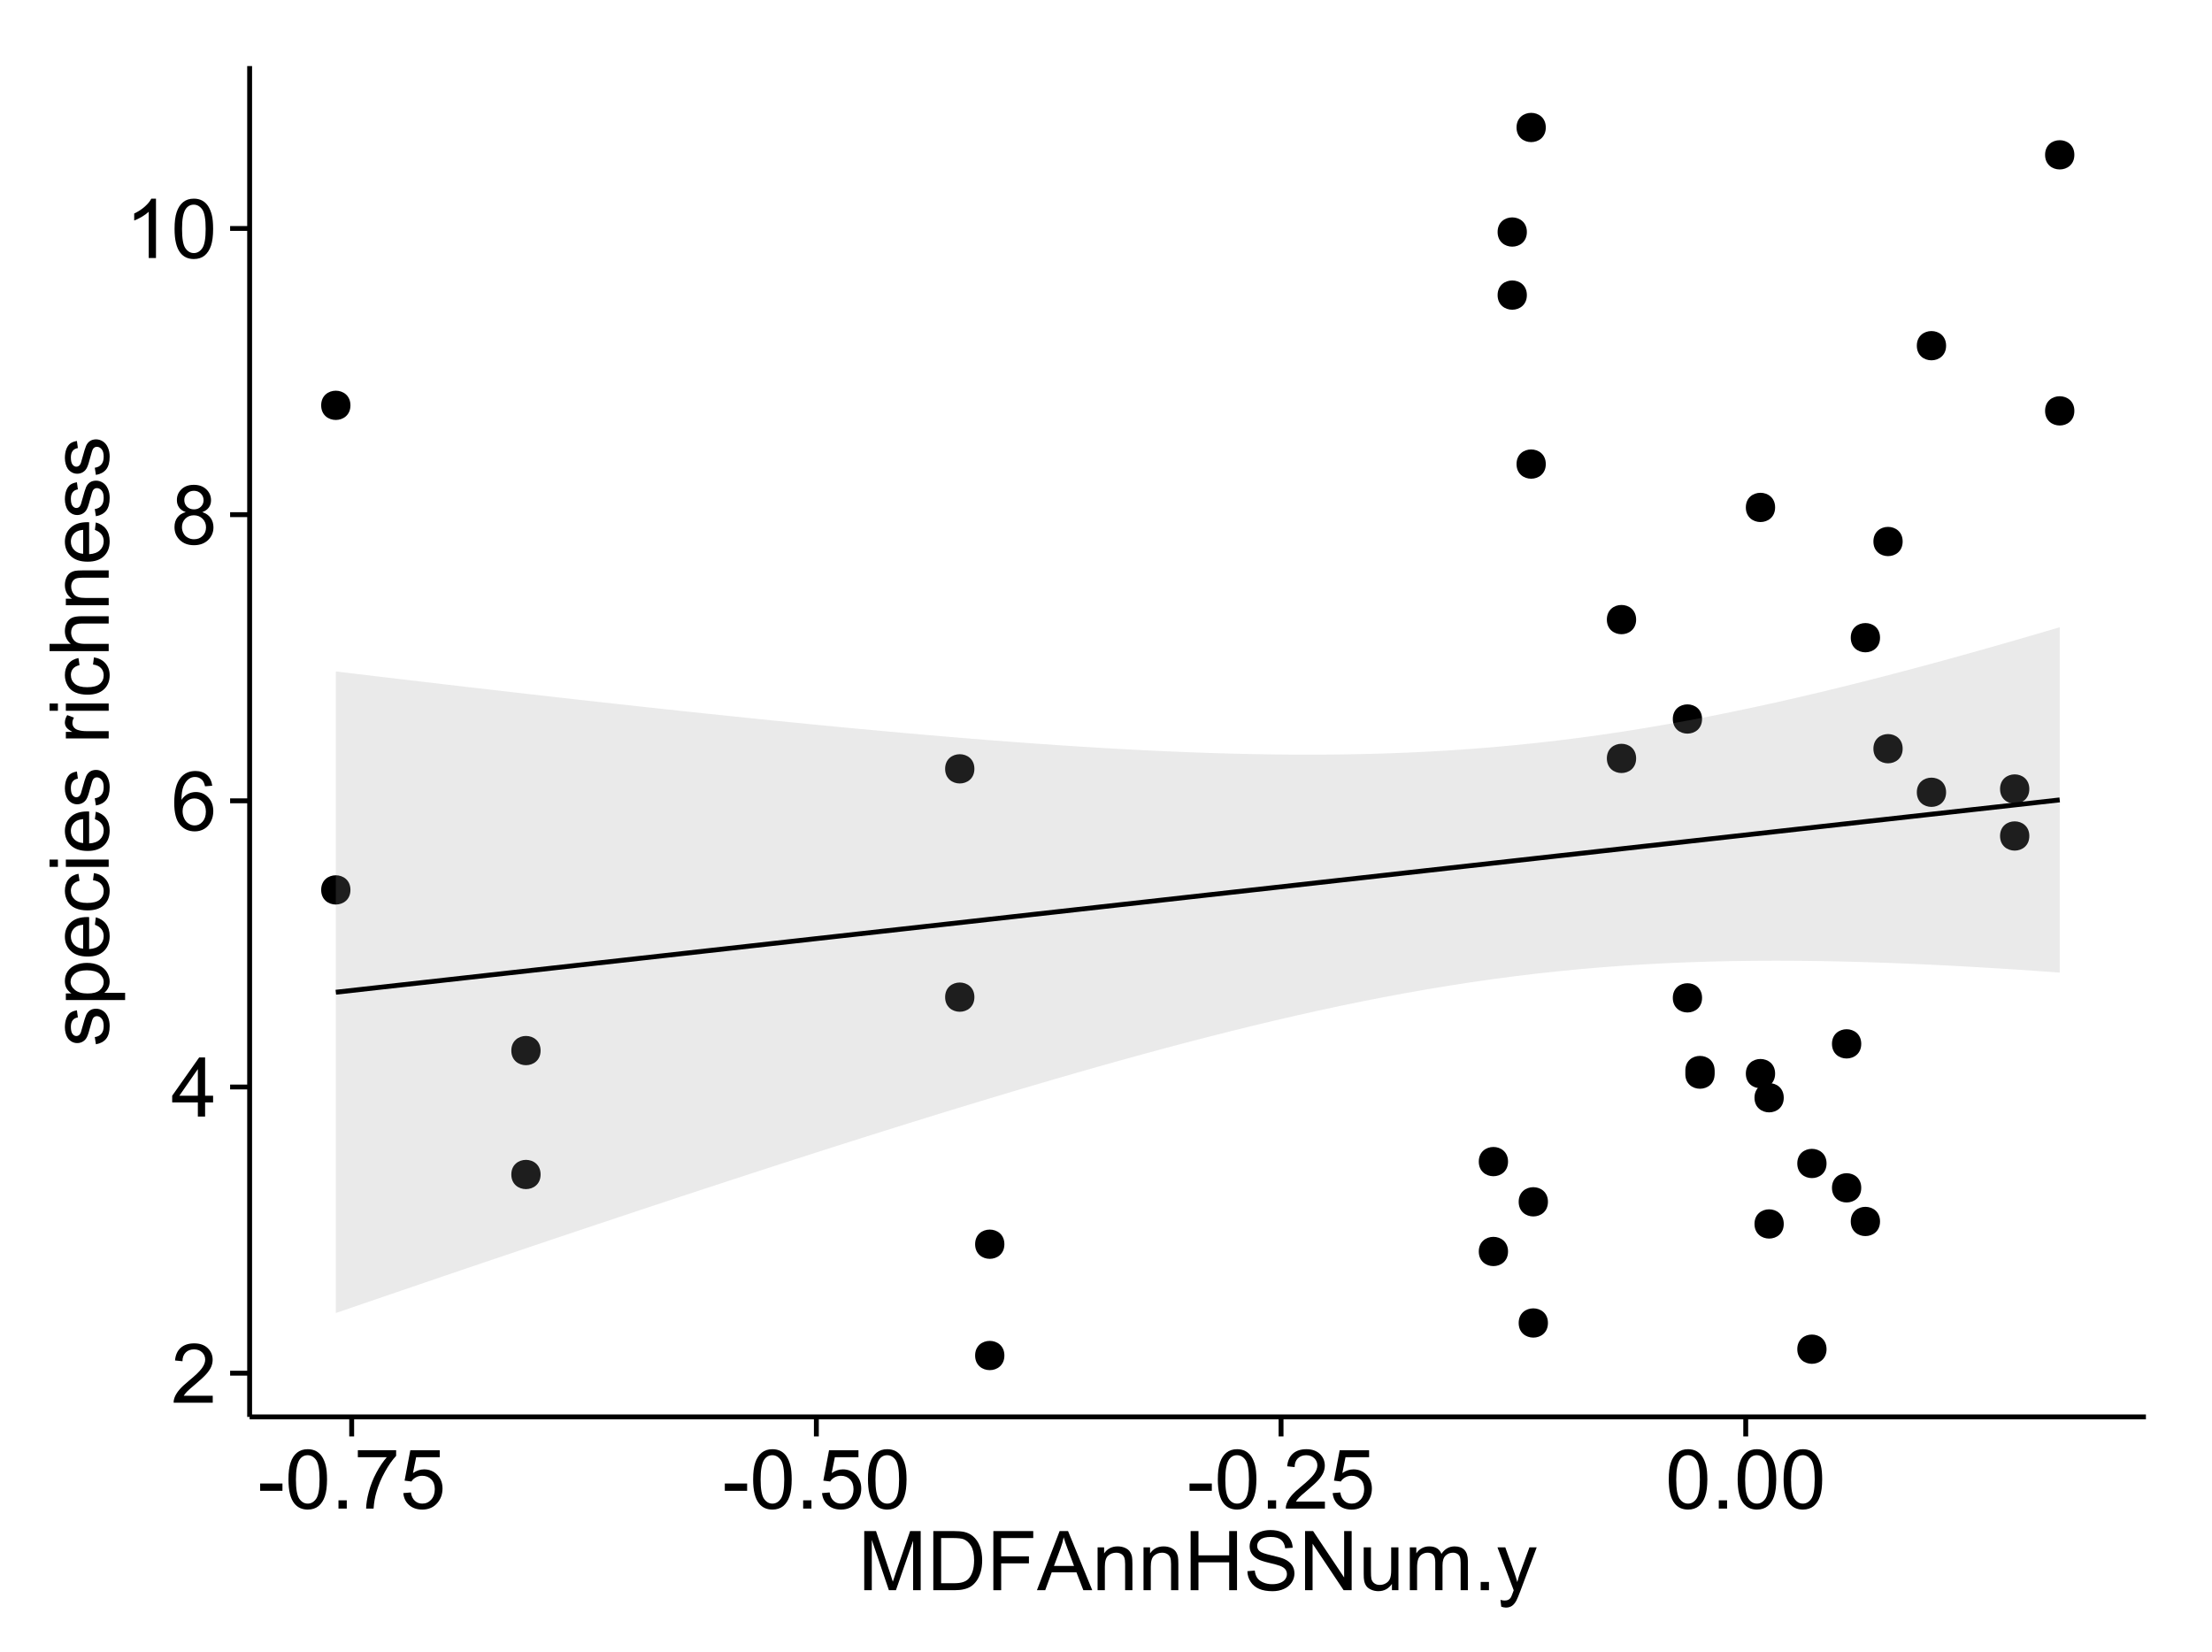 <?xml version="1.0" encoding="UTF-8"?>
<svg xmlns="http://www.w3.org/2000/svg" xmlns:xlink="http://www.w3.org/1999/xlink" width="482pt" height="360pt" viewBox="0 0 482 360" version="1.1">
<defs>
<g>
<symbol overflow="visible" id="glyph0-0">
<path style="stroke:none;" d="M 9.062 -1.52 L 9.062 0 L 0.547 0 C 0.531 -0.379 0.594 -0.742 0.73 -1.098 C 0.945 -1.676 1.293 -2.25 1.77 -2.812 C 2.246 -3.375 2.934 -4.023 3.84 -4.766 C 5.238 -5.906 6.188 -6.816 6.68 -7.492 C 7.172 -8.16 7.418 -8.793 7.418 -9.395 C 7.418 -10.02 7.191 -10.551 6.746 -10.98 C 6.293 -11.41 5.711 -11.625 4.992 -11.629 C 4.23 -11.625 3.621 -11.395 3.164 -10.941 C 2.703 -10.48 2.469 -9.848 2.469 -9.043 L 0.844 -9.211 C 0.953 -10.422 1.371 -11.344 2.102 -11.984 C 2.824 -12.617 3.801 -12.938 5.027 -12.938 C 6.262 -12.938 7.238 -12.594 7.961 -11.91 C 8.68 -11.223 9.039 -10.371 9.043 -9.359 C 9.039 -8.84 8.934 -8.336 8.727 -7.84 C 8.512 -7.34 8.164 -6.812 7.676 -6.266 C 7.188 -5.711 6.375 -4.957 5.238 -4 C 4.285 -3.199 3.676 -2.66 3.41 -2.379 C 3.141 -2.094 2.918 -1.805 2.742 -1.52 Z M 9.062 -1.52 "/>
</symbol>
<symbol overflow="visible" id="glyph0-1">
<path style="stroke:none;" d="M 5.82 0 L 5.82 -3.086 L 0.227 -3.086 L 0.227 -4.535 L 6.109 -12.883 L 7.398 -12.883 L 7.398 -4.535 L 9.141 -4.535 L 9.141 -3.086 L 7.398 -3.086 L 7.398 0 Z M 5.82 -4.535 L 5.82 -10.344 L 1.785 -4.535 Z M 5.82 -4.535 "/>
</symbol>
<symbol overflow="visible" id="glyph0-2">
<path style="stroke:none;" d="M 8.957 -9.73 L 7.383 -9.605 C 7.242 -10.223 7.043 -10.676 6.785 -10.961 C 6.355 -11.41 5.828 -11.637 5.203 -11.637 C 4.695 -11.637 4.25 -11.496 3.875 -11.215 C 3.375 -10.852 2.984 -10.32 2.695 -9.625 C 2.406 -8.926 2.258 -7.934 2.25 -6.645 C 2.629 -7.223 3.094 -7.652 3.645 -7.938 C 4.195 -8.215 4.773 -8.355 5.379 -8.359 C 6.434 -8.355 7.328 -7.969 8.07 -7.195 C 8.809 -6.418 9.18 -5.414 9.184 -4.184 C 9.18 -3.371 9.008 -2.617 8.66 -1.926 C 8.312 -1.23 7.832 -0.699 7.227 -0.332 C 6.613 0.035 5.922 0.215 5.148 0.219 C 3.828 0.215 2.754 -0.266 1.922 -1.234 C 1.09 -2.199 0.672 -3.797 0.676 -6.031 C 0.672 -8.516 1.133 -10.328 2.055 -11.461 C 2.855 -12.445 3.938 -12.938 5.301 -12.938 C 6.312 -12.938 7.141 -12.652 7.789 -12.086 C 8.434 -11.516 8.824 -10.73 8.957 -9.73 Z M 2.496 -4.176 C 2.496 -3.629 2.609 -3.105 2.844 -2.609 C 3.07 -2.109 3.395 -1.73 3.812 -1.473 C 4.227 -1.207 4.664 -1.078 5.125 -1.082 C 5.789 -1.078 6.363 -1.348 6.844 -1.891 C 7.324 -2.426 7.562 -3.156 7.566 -4.086 C 7.562 -4.973 7.328 -5.676 6.855 -6.191 C 6.379 -6.703 5.781 -6.961 5.062 -6.961 C 4.348 -6.961 3.738 -6.703 3.242 -6.191 C 2.742 -5.676 2.496 -5.004 2.496 -4.176 Z M 2.496 -4.176 "/>
</symbol>
<symbol overflow="visible" id="glyph0-3">
<path style="stroke:none;" d="M 3.18 -6.988 C 2.52 -7.227 2.035 -7.57 1.723 -8.016 C 1.406 -8.461 1.246 -8.992 1.25 -9.617 C 1.246 -10.551 1.582 -11.34 2.258 -11.98 C 2.93 -12.617 3.828 -12.938 4.949 -12.938 C 6.07 -12.938 6.977 -12.609 7.664 -11.957 C 8.348 -11.301 8.688 -10.504 8.691 -9.57 C 8.688 -8.969 8.531 -8.449 8.219 -8.012 C 7.902 -7.566 7.426 -7.227 6.793 -6.988 C 7.582 -6.727 8.184 -6.309 8.598 -5.738 C 9.008 -5.16 9.215 -4.477 9.219 -3.684 C 9.215 -2.578 8.828 -1.652 8.051 -0.906 C 7.27 -0.156 6.242 0.215 4.977 0.219 C 3.699 0.215 2.676 -0.156 1.898 -0.91 C 1.117 -1.66 0.727 -2.602 0.73 -3.727 C 0.727 -4.562 0.938 -5.262 1.367 -5.832 C 1.789 -6.395 2.395 -6.781 3.18 -6.988 Z M 2.867 -9.668 C 2.863 -9.059 3.059 -8.559 3.453 -8.172 C 3.844 -7.785 4.355 -7.594 4.984 -7.594 C 5.59 -7.594 6.09 -7.785 6.48 -8.168 C 6.871 -8.551 7.066 -9.02 7.066 -9.578 C 7.066 -10.156 6.863 -10.645 6.465 -11.043 C 6.059 -11.438 5.559 -11.637 4.965 -11.637 C 4.359 -11.637 3.859 -11.441 3.465 -11.055 C 3.062 -10.668 2.863 -10.207 2.867 -9.668 Z M 2.355 -3.719 C 2.355 -3.262 2.461 -2.824 2.676 -2.406 C 2.887 -1.98 3.203 -1.652 3.629 -1.426 C 4.047 -1.191 4.504 -1.078 4.992 -1.082 C 5.746 -1.078 6.367 -1.32 6.863 -1.809 C 7.352 -2.293 7.598 -2.91 7.602 -3.664 C 7.598 -4.422 7.344 -5.055 6.84 -5.555 C 6.332 -6.051 5.699 -6.297 4.938 -6.301 C 4.191 -6.297 3.574 -6.051 3.09 -5.562 C 2.598 -5.066 2.355 -4.453 2.355 -3.719 Z M 2.355 -3.719 "/>
</symbol>
<symbol overflow="visible" id="glyph0-4">
<path style="stroke:none;" d="M 6.707 0 L 5.125 0 L 5.125 -10.082 C 4.742 -9.715 4.242 -9.352 3.625 -8.988 C 3.004 -8.625 2.449 -8.352 1.961 -8.172 L 1.961 -9.703 C 2.844 -10.117 3.617 -10.621 4.281 -11.215 C 4.941 -11.805 5.41 -12.379 5.688 -12.938 L 6.707 -12.938 Z M 6.707 0 "/>
</symbol>
<symbol overflow="visible" id="glyph0-5">
<path style="stroke:none;" d="M 0.746 -6.355 C 0.742 -7.875 0.898 -9.102 1.215 -10.031 C 1.527 -10.961 1.996 -11.676 2.613 -12.18 C 3.23 -12.684 4.008 -12.938 4.949 -12.938 C 5.637 -12.938 6.242 -12.797 6.766 -12.52 C 7.285 -12.238 7.715 -11.836 8.059 -11.316 C 8.395 -10.789 8.664 -10.152 8.859 -9.398 C 9.051 -8.645 9.145 -7.629 9.148 -6.355 C 9.145 -4.84 8.992 -3.617 8.684 -2.691 C 8.371 -1.762 7.906 -1.047 7.289 -0.539 C 6.672 -0.035 5.891 0.215 4.949 0.219 C 3.703 0.215 2.727 -0.227 2.023 -1.117 C 1.168 -2.188 0.742 -3.934 0.746 -6.355 Z M 2.375 -6.355 C 2.371 -4.234 2.621 -2.824 3.117 -2.129 C 3.609 -1.426 4.219 -1.078 4.949 -1.082 C 5.672 -1.078 6.281 -1.43 6.781 -2.137 C 7.273 -2.836 7.523 -4.242 7.523 -6.355 C 7.523 -8.473 7.273 -9.883 6.781 -10.582 C 6.281 -11.277 5.664 -11.625 4.93 -11.629 C 4.199 -11.625 3.621 -11.316 3.191 -10.703 C 2.645 -9.918 2.371 -8.469 2.375 -6.355 Z M 2.375 -6.355 "/>
</symbol>
<symbol overflow="visible" id="glyph0-6">
<path style="stroke:none;" d="M 0.57 -3.867 L 0.57 -5.457 L 5.43 -5.457 L 5.43 -3.867 Z M 0.57 -3.867 "/>
</symbol>
<symbol overflow="visible" id="glyph0-7">
<path style="stroke:none;" d="M 1.633 0 L 1.633 -1.801 L 3.438 -1.801 L 3.438 0 Z M 1.633 0 "/>
</symbol>
<symbol overflow="visible" id="glyph0-8">
<path style="stroke:none;" d="M 0.852 -11.195 L 0.852 -12.719 L 9.195 -12.719 L 9.195 -11.488 C 8.367 -10.613 7.555 -9.453 6.754 -8.008 C 5.945 -6.559 5.324 -5.07 4.887 -3.543 C 4.57 -2.461 4.367 -1.281 4.281 0 L 2.656 0 C 2.668 -1.012 2.867 -2.234 3.25 -3.672 C 3.629 -5.105 4.176 -6.492 4.891 -7.828 C 5.602 -9.16 6.359 -10.281 7.164 -11.195 Z M 0.852 -11.195 "/>
</symbol>
<symbol overflow="visible" id="glyph0-9">
<path style="stroke:none;" d="M 0.746 -3.375 L 2.406 -3.516 C 2.527 -2.707 2.812 -2.098 3.266 -1.691 C 3.711 -1.281 4.254 -1.078 4.887 -1.082 C 5.648 -1.078 6.293 -1.363 6.82 -1.941 C 7.344 -2.512 7.605 -3.273 7.609 -4.227 C 7.605 -5.125 7.352 -5.84 6.848 -6.363 C 6.34 -6.883 5.676 -7.141 4.859 -7.145 C 4.344 -7.141 3.887 -7.027 3.48 -6.797 C 3.07 -6.566 2.746 -6.266 2.516 -5.898 L 1.027 -6.09 L 2.277 -12.711 L 8.684 -12.711 L 8.684 -11.195 L 3.543 -11.195 L 2.848 -7.734 C 3.621 -8.273 4.43 -8.543 5.281 -8.543 C 6.402 -8.543 7.352 -8.152 8.129 -7.371 C 8.898 -6.59 9.285 -5.586 9.289 -4.367 C 9.285 -3.195 8.945 -2.188 8.27 -1.344 C 7.441 -0.301 6.316 0.215 4.887 0.219 C 3.715 0.215 2.758 -0.109 2.016 -0.766 C 1.273 -1.418 0.848 -2.289 0.746 -3.375 Z M 0.746 -3.375 "/>
</symbol>
<symbol overflow="visible" id="glyph0-10">
<path style="stroke:none;" d="M 1.336 0 L 1.336 -12.883 L 3.902 -12.883 L 6.953 -3.762 C 7.23 -2.91 7.434 -2.273 7.566 -1.855 C 7.711 -2.32 7.941 -3.008 8.254 -3.922 L 11.336 -12.883 L 13.633 -12.883 L 13.633 0 L 11.988 0 L 11.988 -10.785 L 8.242 0 L 6.707 0 L 2.98 -10.969 L 2.98 0 Z M 1.336 0 "/>
</symbol>
<symbol overflow="visible" id="glyph0-11">
<path style="stroke:none;" d="M 1.391 0 L 1.391 -12.883 L 5.828 -12.883 C 6.824 -12.879 7.59 -12.816 8.121 -12.699 C 8.855 -12.527 9.484 -12.223 10.012 -11.777 C 10.688 -11.199 11.195 -10.465 11.535 -9.574 C 11.867 -8.68 12.035 -7.656 12.039 -6.512 C 12.035 -5.531 11.922 -4.664 11.695 -3.91 C 11.469 -3.152 11.176 -2.527 10.816 -2.035 C 10.457 -1.535 10.066 -1.145 9.645 -0.863 C 9.219 -0.574 8.703 -0.359 8.105 -0.219 C 7.504 -0.07 6.816 0 6.039 0 Z M 3.094 -1.52 L 5.844 -1.52 C 6.688 -1.516 7.355 -1.598 7.844 -1.758 C 8.324 -1.914 8.711 -2.137 9 -2.426 C 9.402 -2.828 9.715 -3.371 9.941 -4.055 C 10.164 -4.734 10.277 -5.562 10.281 -6.539 C 10.277 -7.887 10.055 -8.922 9.617 -9.645 C 9.172 -10.367 8.637 -10.852 8.008 -11.102 C 7.547 -11.273 6.812 -11.359 5.801 -11.363 L 3.094 -11.363 Z M 3.094 -1.52 "/>
</symbol>
<symbol overflow="visible" id="glyph0-12">
<path style="stroke:none;" d="M 1.477 0 L 1.477 -12.883 L 10.168 -12.883 L 10.168 -11.363 L 3.18 -11.363 L 3.18 -7.375 L 9.227 -7.375 L 9.227 -5.852 L 3.18 -5.852 L 3.18 0 Z M 1.477 0 "/>
</symbol>
<symbol overflow="visible" id="glyph0-13">
<path style="stroke:none;" d="M -0.027 0 L 4.922 -12.883 L 6.758 -12.883 L 12.031 0 L 10.09 0 L 8.586 -3.902 L 3.199 -3.902 L 1.785 0 Z M 3.691 -5.289 L 8.059 -5.289 L 6.715 -8.859 C 6.305 -9.941 6 -10.832 5.801 -11.531 C 5.637 -10.703 5.402 -9.883 5.105 -9.07 Z M 3.691 -5.289 "/>
</symbol>
<symbol overflow="visible" id="glyph0-14">
<path style="stroke:none;" d="M 1.188 0 L 1.188 -9.336 L 2.609 -9.336 L 2.609 -8.008 C 3.293 -9.031 4.285 -9.543 5.582 -9.547 C 6.141 -9.543 6.656 -9.441 7.133 -9.242 C 7.602 -9.035 7.957 -8.77 8.191 -8.445 C 8.426 -8.113 8.59 -7.727 8.684 -7.277 C 8.742 -6.98 8.77 -6.465 8.773 -5.738 L 8.773 0 L 7.188 0 L 7.188 -5.68 C 7.184 -6.32 7.121 -6.801 7.004 -7.121 C 6.879 -7.438 6.66 -7.695 6.348 -7.887 C 6.031 -8.074 5.664 -8.168 5.246 -8.172 C 4.566 -8.168 3.984 -7.953 3.5 -7.531 C 3.008 -7.102 2.766 -6.293 2.77 -5.098 L 2.77 0 Z M 1.188 0 "/>
</symbol>
<symbol overflow="visible" id="glyph0-15">
<path style="stroke:none;" d="M 1.441 0 L 1.441 -12.883 L 3.148 -12.883 L 3.148 -7.594 L 9.844 -7.594 L 9.844 -12.883 L 11.547 -12.883 L 11.547 0 L 9.844 0 L 9.844 -6.074 L 3.148 -6.074 L 3.148 0 Z M 1.441 0 "/>
</symbol>
<symbol overflow="visible" id="glyph0-16">
<path style="stroke:none;" d="M 0.809 -4.141 L 2.418 -4.281 C 2.492 -3.633 2.668 -3.102 2.949 -2.691 C 3.223 -2.277 3.656 -1.945 4.246 -1.691 C 4.828 -1.434 5.488 -1.305 6.223 -1.309 C 6.871 -1.305 7.445 -1.402 7.945 -1.598 C 8.441 -1.789 8.809 -2.055 9.055 -2.395 C 9.297 -2.727 9.422 -3.094 9.422 -3.5 C 9.422 -3.898 9.305 -4.25 9.07 -4.555 C 8.836 -4.852 8.449 -5.105 7.91 -5.316 C 7.562 -5.449 6.797 -5.66 5.613 -5.945 C 4.43 -6.227 3.602 -6.496 3.129 -6.75 C 2.512 -7.07 2.051 -7.469 1.754 -7.949 C 1.449 -8.422 1.301 -8.957 1.301 -9.555 C 1.301 -10.203 1.484 -10.812 1.852 -11.379 C 2.219 -11.941 2.758 -12.367 3.469 -12.664 C 4.18 -12.953 4.969 -13.102 5.836 -13.105 C 6.789 -13.102 7.629 -12.945 8.363 -12.641 C 9.09 -12.328 9.652 -11.879 10.043 -11.285 C 10.434 -10.688 10.645 -10.008 10.68 -9.254 L 9.043 -9.133 C 8.953 -9.941 8.656 -10.555 8.152 -10.977 C 7.641 -11.391 6.895 -11.602 5.906 -11.602 C 4.875 -11.602 4.121 -11.41 3.652 -11.035 C 3.176 -10.652 2.941 -10.199 2.945 -9.668 C 2.941 -9.203 3.109 -8.82 3.445 -8.523 C 3.773 -8.223 4.629 -7.918 6.016 -7.605 C 7.398 -7.293 8.348 -7.02 8.867 -6.785 C 9.613 -6.438 10.168 -5.996 10.527 -5.469 C 10.883 -4.938 11.062 -4.328 11.066 -3.641 C 11.062 -2.949 10.867 -2.305 10.477 -1.699 C 10.082 -1.09 9.516 -0.617 8.781 -0.285 C 8.043 0.051 7.215 0.215 6.301 0.219 C 5.133 0.215 4.156 0.051 3.371 -0.289 C 2.578 -0.625 1.961 -1.137 1.516 -1.824 C 1.066 -2.504 0.832 -3.277 0.809 -4.141 Z M 0.809 -4.141 "/>
</symbol>
<symbol overflow="visible" id="glyph0-17">
<path style="stroke:none;" d="M 1.371 0 L 1.371 -12.883 L 3.121 -12.883 L 9.887 -2.77 L 9.887 -12.883 L 11.523 -12.883 L 11.523 0 L 9.773 0 L 3.008 -10.125 L 3.008 0 Z M 1.371 0 "/>
</symbol>
<symbol overflow="visible" id="glyph0-18">
<path style="stroke:none;" d="M 7.305 0 L 7.305 -1.371 C 6.574 -0.316 5.586 0.211 4.344 0.211 C 3.789 0.211 3.273 0.105 2.797 -0.105 C 2.316 -0.316 1.965 -0.578 1.734 -0.898 C 1.504 -1.215 1.34 -1.609 1.25 -2.074 C 1.18 -2.383 1.148 -2.875 1.152 -3.551 L 1.152 -9.336 L 2.734 -9.336 L 2.734 -4.156 C 2.73 -3.328 2.762 -2.773 2.828 -2.488 C 2.926 -2.07 3.137 -1.742 3.461 -1.508 C 3.781 -1.266 4.18 -1.148 4.656 -1.152 C 5.129 -1.148 5.574 -1.27 5.992 -1.516 C 6.406 -1.758 6.699 -2.09 6.875 -2.508 C 7.047 -2.926 7.137 -3.531 7.137 -4.332 L 7.137 -9.336 L 8.719 -9.336 L 8.719 0 Z M 7.305 0 "/>
</symbol>
<symbol overflow="visible" id="glyph0-19">
<path style="stroke:none;" d="M 1.188 0 L 1.188 -9.336 L 2.602 -9.336 L 2.602 -8.023 C 2.891 -8.477 3.277 -8.848 3.77 -9.129 C 4.254 -9.406 4.809 -9.543 5.43 -9.547 C 6.121 -9.543 6.688 -9.398 7.133 -9.113 C 7.57 -8.824 7.883 -8.426 8.07 -7.91 C 8.805 -9 9.766 -9.543 10.953 -9.547 C 11.875 -9.543 12.586 -9.289 13.086 -8.777 C 13.582 -8.262 13.832 -7.469 13.836 -6.406 L 13.836 0 L 12.262 0 L 12.262 -5.879 C 12.258 -6.508 12.207 -6.965 12.105 -7.246 C 12.004 -7.523 11.816 -7.746 11.547 -7.918 C 11.277 -8.082 10.961 -8.168 10.602 -8.172 C 9.941 -8.168 9.398 -7.949 8.965 -7.516 C 8.527 -7.078 8.309 -6.379 8.312 -5.422 L 8.312 0 L 6.734 0 L 6.734 -6.062 C 6.73 -6.762 6.602 -7.289 6.348 -7.645 C 6.086 -7.992 5.664 -8.168 5.078 -8.172 C 4.633 -8.168 4.223 -8.051 3.844 -7.82 C 3.465 -7.582 3.191 -7.238 3.023 -6.793 C 2.852 -6.34 2.766 -5.691 2.77 -4.844 L 2.77 0 Z M 1.188 0 "/>
</symbol>
<symbol overflow="visible" id="glyph0-20">
<path style="stroke:none;" d="M 1.117 3.594 L 0.941 2.109 C 1.285 2.203 1.586 2.25 1.844 2.25 C 2.195 2.25 2.477 2.191 2.691 2.074 C 2.898 1.957 3.07 1.793 3.207 1.582 C 3.305 1.422 3.469 1.027 3.691 0.406 C 3.719 0.312 3.766 0.184 3.832 0.016 L 0.289 -9.336 L 1.996 -9.336 L 3.938 -3.93 C 4.188 -3.238 4.41 -2.516 4.613 -1.766 C 4.793 -2.488 5.012 -3.199 5.266 -3.895 L 7.258 -9.336 L 8.844 -9.336 L 5.289 0.156 C 4.906 1.18 4.609 1.887 4.402 2.277 C 4.117 2.797 3.797 3.18 3.434 3.422 C 3.07 3.664 2.637 3.785 2.137 3.789 C 1.828 3.785 1.488 3.719 1.117 3.594 Z M 1.117 3.594 "/>
</symbol>
<symbol overflow="visible" id="glyph1-0">
<path style="stroke:none;" d="M -2.785 -0.555 L -3.031 -2.117 C -2.402 -2.203 -1.922 -2.449 -1.59 -2.852 C -1.254 -3.25 -1.09 -3.812 -1.09 -4.535 C -1.09 -5.262 -1.234 -5.801 -1.531 -6.152 C -1.824 -6.504 -2.172 -6.68 -2.574 -6.68 C -2.926 -6.68 -3.207 -6.523 -3.418 -6.215 C -3.555 -5.996 -3.734 -5.457 -3.953 -4.598 C -4.246 -3.434 -4.5 -2.629 -4.715 -2.184 C -4.926 -1.734 -5.223 -1.395 -5.602 -1.164 C -5.98 -0.93 -6.398 -0.812 -6.855 -0.816 C -7.27 -0.812 -7.652 -0.91 -8.012 -1.102 C -8.363 -1.293 -8.66 -1.551 -8.895 -1.883 C -9.074 -2.125 -9.227 -2.461 -9.355 -2.887 C -9.48 -3.309 -9.543 -3.766 -9.547 -4.254 C -9.543 -4.984 -9.438 -5.625 -9.23 -6.184 C -9.016 -6.734 -8.73 -7.145 -8.371 -7.41 C -8.008 -7.672 -7.527 -7.852 -6.926 -7.953 L -6.715 -6.406 C -7.195 -6.332 -7.57 -6.129 -7.84 -5.797 C -8.105 -5.457 -8.238 -4.98 -8.242 -4.367 C -8.238 -3.637 -8.117 -3.121 -7.883 -2.812 C -7.641 -2.5 -7.359 -2.344 -7.039 -2.348 C -6.832 -2.344 -6.648 -2.406 -6.484 -2.539 C -6.312 -2.664 -6.172 -2.867 -6.062 -3.148 C -6.004 -3.301 -5.871 -3.766 -5.66 -4.543 C -5.359 -5.66 -5.113 -6.441 -4.926 -6.887 C -4.734 -7.324 -4.457 -7.672 -4.094 -7.926 C -3.73 -8.176 -3.281 -8.301 -2.742 -8.305 C -2.211 -8.301 -1.711 -8.148 -1.25 -7.844 C -0.781 -7.535 -0.422 -7.09 -0.172 -6.512 C 0.086 -5.926 0.211 -5.27 0.211 -4.543 C 0.211 -3.328 -0.039 -2.406 -0.543 -1.77 C -1.047 -1.133 -1.793 -0.727 -2.785 -0.555 Z M -2.785 -0.555 "/>
</symbol>
<symbol overflow="visible" id="glyph1-1">
<path style="stroke:none;" d="M 3.578 -1.188 L -9.336 -1.188 L -9.336 -2.629 L -8.121 -2.629 C -8.594 -2.965 -8.949 -3.348 -9.188 -3.777 C -9.426 -4.203 -9.543 -4.723 -9.547 -5.336 C -9.543 -6.129 -9.34 -6.832 -8.93 -7.445 C -8.516 -8.051 -7.934 -8.512 -7.191 -8.824 C -6.441 -9.133 -5.625 -9.285 -4.738 -9.289 C -3.781 -9.285 -2.922 -9.113 -2.156 -8.773 C -1.391 -8.43 -0.805 -7.934 -0.398 -7.281 C 0.008 -6.625 0.211 -5.938 0.211 -5.219 C 0.211 -4.691 0.102 -4.219 -0.121 -3.801 C -0.344 -3.379 -0.625 -3.035 -0.965 -2.77 L 3.578 -2.77 Z M -4.613 -2.621 C -3.41 -2.613 -2.523 -2.855 -1.949 -3.348 C -1.375 -3.832 -1.09 -4.422 -1.09 -5.117 C -1.09 -5.816 -1.387 -6.418 -1.98 -6.922 C -2.574 -7.418 -3.496 -7.668 -4.746 -7.672 C -5.934 -7.668 -6.824 -7.426 -7.418 -6.938 C -8.008 -6.449 -8.301 -5.863 -8.305 -5.188 C -8.301 -4.508 -7.988 -3.914 -7.359 -3.398 C -6.727 -2.879 -5.809 -2.617 -4.613 -2.621 Z M -4.613 -2.621 "/>
</symbol>
<symbol overflow="visible" id="glyph1-2">
<path style="stroke:none;" d="M -3.004 -7.578 L -2.805 -9.211 C -1.848 -8.953 -1.105 -8.473 -0.578 -7.777 C -0.051 -7.078 0.211 -6.188 0.211 -5.105 C 0.211 -3.738 -0.207 -2.656 -1.051 -1.859 C -1.887 -1.055 -3.066 -0.656 -4.586 -0.66 C -6.156 -0.656 -7.375 -1.059 -8.246 -1.871 C -9.109 -2.676 -9.543 -3.727 -9.547 -5.02 C -9.543 -6.266 -9.117 -7.285 -8.27 -8.078 C -7.418 -8.867 -6.223 -9.262 -4.684 -9.266 C -4.586 -9.262 -4.445 -9.258 -4.262 -9.254 L -4.262 -2.293 C -3.234 -2.348 -2.449 -2.641 -1.906 -3.164 C -1.359 -3.684 -1.09 -4.332 -1.09 -5.117 C -1.09 -5.691 -1.242 -6.188 -1.547 -6.598 C -1.852 -7.008 -2.336 -7.332 -3.004 -7.578 Z M -5.562 -2.383 L -5.562 -7.594 C -6.344 -7.523 -6.934 -7.324 -7.328 -6.996 C -7.934 -6.492 -8.238 -5.836 -8.242 -5.035 C -8.238 -4.305 -7.996 -3.695 -7.512 -3.203 C -7.027 -2.707 -6.375 -2.434 -5.562 -2.383 Z M -5.562 -2.383 "/>
</symbol>
<symbol overflow="visible" id="glyph1-3">
<path style="stroke:none;" d="M -3.418 -7.277 L -3.215 -8.832 C -2.141 -8.66 -1.301 -8.227 -0.699 -7.527 C -0.09 -6.824 0.211 -5.965 0.211 -4.949 C 0.211 -3.668 -0.203 -2.641 -1.039 -1.867 C -1.871 -1.09 -3.07 -0.703 -4.633 -0.703 C -5.637 -0.703 -6.52 -0.867 -7.277 -1.203 C -8.031 -1.535 -8.598 -2.047 -8.977 -2.73 C -9.355 -3.41 -9.543 -4.152 -9.547 -4.957 C -9.543 -5.969 -9.289 -6.797 -8.777 -7.441 C -8.262 -8.086 -7.531 -8.5 -6.59 -8.684 L -6.355 -7.145 C -6.98 -6.996 -7.453 -6.738 -7.77 -6.367 C -8.082 -5.992 -8.238 -5.543 -8.242 -5.02 C -8.238 -4.219 -7.953 -3.57 -7.387 -3.074 C -6.812 -2.574 -5.91 -2.324 -4.676 -2.328 C -3.422 -2.324 -2.508 -2.566 -1.941 -3.047 C -1.371 -3.527 -1.09 -4.152 -1.09 -4.93 C -1.09 -5.547 -1.277 -6.066 -1.66 -6.484 C -2.035 -6.898 -2.621 -7.164 -3.418 -7.277 Z M -3.418 -7.277 "/>
</symbol>
<symbol overflow="visible" id="glyph1-4">
<path style="stroke:none;" d="M -11.066 -1.195 L -12.883 -1.195 L -12.883 -2.777 L -11.066 -2.777 Z M 0 -1.195 L -9.336 -1.195 L -9.336 -2.777 L 0 -2.777 Z M 0 -1.195 "/>
</symbol>
<symbol overflow="visible" id="glyph1-5">
<path style="stroke:none;" d=""/>
</symbol>
<symbol overflow="visible" id="glyph1-6">
<path style="stroke:none;" d="M 0 -1.168 L -9.336 -1.168 L -9.336 -2.594 L -7.918 -2.594 C -8.578 -2.953 -9.016 -3.289 -9.23 -3.598 C -9.438 -3.906 -9.543 -4.242 -9.547 -4.613 C -9.543 -5.145 -9.375 -5.688 -9.035 -6.242 L -7.566 -5.695 C -7.793 -5.309 -7.91 -4.922 -7.91 -4.535 C -7.91 -4.188 -7.805 -3.875 -7.598 -3.602 C -7.387 -3.324 -7.098 -3.129 -6.734 -3.016 C -6.168 -2.836 -5.555 -2.746 -4.887 -2.75 L 0 -2.75 Z M 0 -1.168 "/>
</symbol>
<symbol overflow="visible" id="glyph1-7">
<path style="stroke:none;" d="M 0 -1.188 L -12.883 -1.188 L -12.883 -2.77 L -8.262 -2.77 C -9.117 -3.504 -9.543 -4.434 -9.547 -5.562 C -9.543 -6.25 -9.406 -6.852 -9.137 -7.363 C -8.859 -7.871 -8.484 -8.234 -8.004 -8.457 C -7.523 -8.676 -6.824 -8.789 -5.914 -8.789 L 0 -8.789 L 0 -7.207 L -5.914 -7.207 C -6.703 -7.207 -7.281 -7.035 -7.641 -6.691 C -8 -6.348 -8.18 -5.863 -8.184 -5.238 C -8.18 -4.77 -8.059 -4.328 -7.816 -3.914 C -7.574 -3.5 -7.242 -3.203 -6.828 -3.031 C -6.406 -2.852 -5.832 -2.766 -5.105 -2.77 L 0 -2.77 Z M 0 -1.188 "/>
</symbol>
<symbol overflow="visible" id="glyph1-8">
<path style="stroke:none;" d="M 0 -1.188 L -9.336 -1.188 L -9.336 -2.609 L -8.008 -2.609 C -9.031 -3.293 -9.543 -4.285 -9.547 -5.582 C -9.543 -6.141 -9.441 -6.656 -9.242 -7.133 C -9.035 -7.602 -8.77 -7.957 -8.445 -8.191 C -8.113 -8.426 -7.727 -8.59 -7.277 -8.684 C -6.98 -8.742 -6.465 -8.77 -5.738 -8.773 L 0 -8.773 L 0 -7.188 L -5.68 -7.188 C -6.32 -7.184 -6.801 -7.121 -7.121 -7.004 C -7.438 -6.879 -7.695 -6.66 -7.887 -6.348 C -8.074 -6.031 -8.168 -5.664 -8.172 -5.246 C -8.168 -4.57 -7.953 -3.992 -7.531 -3.504 C -7.102 -3.012 -6.293 -2.766 -5.098 -2.77 L 0 -2.77 Z M 0 -1.188 "/>
</symbol>
</g>
<clipPath id="clip1">
  <path d="M 54.395 14.398 L 468.602 14.398 L 468.602 309.734 L 54.395 309.734 Z M 54.395 14.398 "/>
</clipPath>
</defs>
<g id="surface3921">
<rect x="0" y="0" width="482" height="360" style="fill:rgb(100%,100%,100%);fill-opacity:1;stroke:none;"/>
<rect x="0" y="0" width="482" height="360" style="fill:rgb(100%,100%,100%);fill-opacity:1;stroke:none;"/>
<path style="fill:none;stroke-width:1.063;stroke-linecap:round;stroke-linejoin:round;stroke:rgb(100%,100%,100%);stroke-opacity:1;stroke-miterlimit:10;" d="M 0 360 L 482 360 L 482 0 L 0 0 Z M 0 360 "/>
<g clip-path="url(#clip1)" clip-rule="nonzero">
<path style=" stroke:none;fill-rule:nonzero;fill:rgb(100%,100%,100%);fill-opacity:1;" d="M 54.395 308.734 L 467.602 308.734 L 467.602 14.398 L 54.395 14.398 Z M 54.395 308.734 "/>
<path style=" stroke:none;fill-rule:nonzero;fill:rgb(0%,0%,0%);fill-opacity:1;" d="M 422.996 172.629 C 422.996 175.465 418.742 175.465 418.742 172.629 C 418.742 169.797 422.996 169.797 422.996 172.629 "/>
<path style=" stroke:none;fill-rule:nonzero;fill:rgb(0%,0%,0%);fill-opacity:1;" d="M 211.262 217.27 C 211.262 220.102 207.012 220.102 207.012 217.27 C 207.012 214.434 211.262 214.434 211.262 217.27 "/>
<path style=" stroke:none;fill-rule:nonzero;fill:rgb(0%,0%,0%);fill-opacity:1;" d="M 408.602 266.145 C 408.602 268.98 404.348 268.98 404.348 266.145 C 404.348 263.309 408.602 263.309 408.602 266.145 "/>
<path style=" stroke:none;fill-rule:nonzero;fill:rgb(0%,0%,0%);fill-opacity:1;" d="M 211.262 167.523 C 211.262 170.359 207.012 170.359 207.012 167.523 C 207.012 164.688 211.262 164.688 211.262 167.523 "/>
<path style=" stroke:none;fill-rule:nonzero;fill:rgb(0%,0%,0%);fill-opacity:1;" d="M 335.77 101.121 C 335.77 103.953 331.52 103.953 331.52 101.121 C 331.52 98.285 335.77 98.285 335.77 101.121 "/>
<path style=" stroke:none;fill-rule:nonzero;fill:rgb(0%,0%,0%);fill-opacity:1;" d="M 75.301 193.902 C 75.301 196.738 71.051 196.738 71.051 193.902 C 71.051 191.07 75.301 191.07 75.301 193.902 "/>
<path style=" stroke:none;fill-rule:nonzero;fill:rgb(0%,0%,0%);fill-opacity:1;" d="M 75.301 88.32 C 75.301 91.156 71.051 91.156 71.051 88.32 C 71.051 85.484 75.301 85.484 75.301 88.32 "/>
<path style=" stroke:none;fill-rule:nonzero;fill:rgb(0%,0%,0%);fill-opacity:1;" d="M 385.734 110.562 C 385.734 113.398 381.484 113.398 381.484 110.562 C 381.484 107.73 385.734 107.73 385.734 110.562 "/>
<path style=" stroke:none;fill-rule:nonzero;fill:rgb(0%,0%,0%);fill-opacity:1;" d="M 385.734 233.93 C 385.734 236.766 381.484 236.766 381.484 233.93 C 381.484 231.098 385.734 231.098 385.734 233.93 "/>
<path style=" stroke:none;fill-rule:nonzero;fill:rgb(0%,0%,0%);fill-opacity:1;" d="M 372.555 233.262 C 372.555 236.098 368.301 236.098 368.301 233.262 C 368.301 230.426 372.555 230.426 372.555 233.262 "/>
<path style=" stroke:none;fill-rule:nonzero;fill:rgb(0%,0%,0%);fill-opacity:1;" d="M 413.531 117.988 C 413.531 120.824 409.281 120.824 409.281 117.988 C 409.281 115.152 413.531 115.152 413.531 117.988 "/>
<path style=" stroke:none;fill-rule:nonzero;fill:rgb(0%,0%,0%);fill-opacity:1;" d="M 413.531 163.133 C 413.531 165.969 409.281 165.969 409.281 163.133 C 409.281 160.301 413.531 160.301 413.531 163.133 "/>
<path style=" stroke:none;fill-rule:nonzero;fill:rgb(0%,0%,0%);fill-opacity:1;" d="M 355.453 165.25 C 355.453 168.086 351.199 168.086 351.199 165.25 C 351.199 162.418 355.453 162.418 355.453 165.25 "/>
<path style=" stroke:none;fill-rule:nonzero;fill:rgb(0%,0%,0%);fill-opacity:1;" d="M 331.645 64.301 C 331.645 67.137 327.395 67.137 327.395 64.301 C 327.395 61.465 331.645 61.465 331.645 64.301 "/>
<path style=" stroke:none;fill-rule:nonzero;fill:rgb(0%,0%,0%);fill-opacity:1;" d="M 331.645 50.555 C 331.645 53.391 327.395 53.391 327.395 50.555 C 327.395 47.719 331.645 47.719 331.645 50.555 "/>
<path style=" stroke:none;fill-rule:nonzero;fill:rgb(0%,0%,0%);fill-opacity:1;" d="M 116.734 228.914 C 116.734 231.746 112.484 231.746 112.484 228.914 C 112.484 226.078 116.734 226.078 116.734 228.914 "/>
<path style=" stroke:none;fill-rule:nonzero;fill:rgb(0%,0%,0%);fill-opacity:1;" d="M 116.734 255.914 C 116.734 258.746 112.484 258.746 112.484 255.914 C 112.484 253.078 116.734 253.078 116.734 255.914 "/>
<path style=" stroke:none;fill-rule:nonzero;fill:rgb(0%,0%,0%);fill-opacity:1;" d="M 335.77 27.777 C 335.77 30.613 331.52 30.613 331.52 27.777 C 331.52 24.945 335.77 24.945 335.77 27.777 "/>
<path style=" stroke:none;fill-rule:nonzero;fill:rgb(0%,0%,0%);fill-opacity:1;" d="M 355.453 135.004 C 355.453 137.84 351.199 137.84 351.199 135.004 C 351.199 132.168 355.453 132.168 355.453 135.004 "/>
<path style=" stroke:none;fill-rule:nonzero;fill:rgb(0%,0%,0%);fill-opacity:1;" d="M 372.555 234.043 C 372.555 236.879 368.301 236.879 368.301 234.043 C 368.301 231.207 372.555 231.207 372.555 234.043 "/>
<path style=" stroke:none;fill-rule:nonzero;fill:rgb(0%,0%,0%);fill-opacity:1;" d="M 408.602 138.949 C 408.602 141.781 404.348 141.781 404.348 138.949 C 404.348 136.113 408.602 136.113 408.602 138.949 "/>
<path style=" stroke:none;fill-rule:nonzero;fill:rgb(0%,0%,0%);fill-opacity:1;" d="M 422.996 75.324 C 422.996 78.156 418.742 78.156 418.742 75.324 C 418.742 72.488 422.996 72.488 422.996 75.324 "/>
<path style=" stroke:none;fill-rule:nonzero;fill:rgb(0%,0%,0%);fill-opacity:1;" d="M 217.797 271.105 C 217.797 273.938 213.543 273.938 213.543 271.105 C 213.543 268.27 217.797 268.27 217.797 271.105 "/>
<path style=" stroke:none;fill-rule:nonzero;fill:rgb(0%,0%,0%);fill-opacity:1;" d="M 217.797 295.355 C 217.797 298.191 213.543 298.191 213.543 295.355 C 213.543 292.523 217.797 292.523 217.797 295.355 "/>
<path style=" stroke:none;fill-rule:nonzero;fill:rgb(0%,0%,0%);fill-opacity:1;" d="M 450.945 33.738 C 450.945 36.57 446.691 36.57 446.691 33.738 C 446.691 30.902 450.945 30.902 450.945 33.738 "/>
<path style=" stroke:none;fill-rule:nonzero;fill:rgb(0%,0%,0%);fill-opacity:1;" d="M 450.945 89.523 C 450.945 92.359 446.691 92.359 446.691 89.523 C 446.691 86.688 450.945 86.688 450.945 89.523 "/>
<path style=" stroke:none;fill-rule:nonzero;fill:rgb(0%,0%,0%);fill-opacity:1;" d="M 387.621 239.188 C 387.621 242.023 383.371 242.023 383.371 239.188 C 383.371 236.352 387.621 236.352 387.621 239.188 "/>
<path style=" stroke:none;fill-rule:nonzero;fill:rgb(0%,0%,0%);fill-opacity:1;" d="M 387.621 266.688 C 387.621 269.523 383.371 269.523 383.371 266.688 C 383.371 263.855 387.621 263.855 387.621 266.688 "/>
<path style=" stroke:none;fill-rule:nonzero;fill:rgb(0%,0%,0%);fill-opacity:1;" d="M 404.508 227.449 C 404.508 230.285 400.254 230.285 400.254 227.449 C 400.254 224.613 404.508 224.613 404.508 227.449 "/>
<path style=" stroke:none;fill-rule:nonzero;fill:rgb(0%,0%,0%);fill-opacity:1;" d="M 404.508 258.82 C 404.508 261.656 400.254 261.656 400.254 258.82 C 400.254 255.988 404.508 255.988 404.508 258.82 "/>
<path style=" stroke:none;fill-rule:nonzero;fill:rgb(0%,0%,0%);fill-opacity:1;" d="M 369.82 156.664 C 369.82 159.5 365.57 159.5 365.57 156.664 C 365.57 153.828 369.82 153.828 369.82 156.664 "/>
<path style=" stroke:none;fill-rule:nonzero;fill:rgb(0%,0%,0%);fill-opacity:1;" d="M 369.82 217.426 C 369.82 220.262 365.57 220.262 365.57 217.426 C 365.57 214.59 369.82 214.59 369.82 217.426 "/>
<path style=" stroke:none;fill-rule:nonzero;fill:rgb(0%,0%,0%);fill-opacity:1;" d="M 396.945 253.512 C 396.945 256.344 392.695 256.344 392.695 253.512 C 392.695 250.676 396.945 250.676 396.945 253.512 "/>
<path style=" stroke:none;fill-rule:nonzero;fill:rgb(0%,0%,0%);fill-opacity:1;" d="M 396.945 293.977 C 396.945 296.812 392.695 296.812 392.695 293.977 C 392.695 291.145 396.945 291.145 396.945 293.977 "/>
<path style=" stroke:none;fill-rule:nonzero;fill:rgb(0%,0%,0%);fill-opacity:1;" d="M 441.133 171.918 C 441.133 174.754 436.879 174.754 436.879 171.918 C 436.879 169.082 441.133 169.082 441.133 171.918 "/>
<path style=" stroke:none;fill-rule:nonzero;fill:rgb(0%,0%,0%);fill-opacity:1;" d="M 441.133 182.156 C 441.133 184.988 436.879 184.988 436.879 182.156 C 436.879 179.32 441.133 179.32 441.133 182.156 "/>
<path style=" stroke:none;fill-rule:nonzero;fill:rgb(0%,0%,0%);fill-opacity:1;" d="M 327.543 253.102 C 327.543 255.938 323.293 255.938 323.293 253.102 C 323.293 250.266 327.543 250.266 327.543 253.102 "/>
<path style=" stroke:none;fill-rule:nonzero;fill:rgb(0%,0%,0%);fill-opacity:1;" d="M 327.543 272.688 C 327.543 275.52 323.293 275.52 323.293 272.688 C 323.293 269.852 327.543 269.852 327.543 272.688 "/>
<path style=" stroke:none;fill-rule:nonzero;fill:rgb(0%,0%,0%);fill-opacity:1;" d="M 336.234 261.863 C 336.234 264.699 331.984 264.699 331.984 261.863 C 331.984 259.031 336.234 259.031 336.234 261.863 "/>
<path style=" stroke:none;fill-rule:nonzero;fill:rgb(0%,0%,0%);fill-opacity:1;" d="M 336.234 288.266 C 336.234 291.102 331.984 291.102 331.984 288.266 C 331.984 285.434 336.234 285.434 336.234 288.266 "/>
<path style=" stroke:none;fill-rule:nonzero;fill:rgb(0%,0%,0%);fill-opacity:1;" d="M 424.059 172.629 C 424.059 176.883 417.68 176.883 417.68 172.629 C 417.68 168.379 424.059 168.379 424.059 172.629 "/>
<path style=" stroke:none;fill-rule:nonzero;fill:rgb(0%,0%,0%);fill-opacity:1;" d="M 212.324 217.27 C 212.324 221.52 205.945 221.52 205.945 217.27 C 205.945 213.016 212.324 213.016 212.324 217.27 "/>
<path style=" stroke:none;fill-rule:nonzero;fill:rgb(0%,0%,0%);fill-opacity:1;" d="M 409.664 266.145 C 409.664 270.398 403.285 270.398 403.285 266.145 C 403.285 261.895 409.664 261.895 409.664 266.145 "/>
<path style=" stroke:none;fill-rule:nonzero;fill:rgb(0%,0%,0%);fill-opacity:1;" d="M 212.324 167.523 C 212.324 171.777 205.945 171.777 205.945 167.523 C 205.945 163.273 212.324 163.273 212.324 167.523 "/>
<path style=" stroke:none;fill-rule:nonzero;fill:rgb(0%,0%,0%);fill-opacity:1;" d="M 336.832 101.121 C 336.832 105.371 330.457 105.371 330.457 101.121 C 330.457 96.867 336.832 96.867 336.832 101.121 "/>
<path style=" stroke:none;fill-rule:nonzero;fill:rgb(0%,0%,0%);fill-opacity:1;" d="M 76.363 193.902 C 76.363 198.156 69.984 198.156 69.984 193.902 C 69.984 189.652 76.363 189.652 76.363 193.902 "/>
<path style=" stroke:none;fill-rule:nonzero;fill:rgb(0%,0%,0%);fill-opacity:1;" d="M 76.363 88.32 C 76.363 92.57 69.984 92.57 69.984 88.32 C 69.984 84.066 76.363 84.066 76.363 88.32 "/>
<path style=" stroke:none;fill-rule:nonzero;fill:rgb(0%,0%,0%);fill-opacity:1;" d="M 386.801 110.562 C 386.801 114.816 380.422 114.816 380.422 110.562 C 380.422 106.312 386.801 106.312 386.801 110.562 "/>
<path style=" stroke:none;fill-rule:nonzero;fill:rgb(0%,0%,0%);fill-opacity:1;" d="M 386.801 233.93 C 386.801 238.184 380.422 238.184 380.422 233.93 C 380.422 229.68 386.801 229.68 386.801 233.93 "/>
<path style=" stroke:none;fill-rule:nonzero;fill:rgb(0%,0%,0%);fill-opacity:1;" d="M 373.617 233.262 C 373.617 237.512 367.238 237.512 367.238 233.262 C 367.238 229.008 373.617 229.008 373.617 233.262 "/>
<path style=" stroke:none;fill-rule:nonzero;fill:rgb(0%,0%,0%);fill-opacity:1;" d="M 414.594 117.988 C 414.594 122.242 408.219 122.242 408.219 117.988 C 408.219 113.738 414.594 113.738 414.594 117.988 "/>
<path style=" stroke:none;fill-rule:nonzero;fill:rgb(0%,0%,0%);fill-opacity:1;" d="M 414.594 163.133 C 414.594 167.387 408.219 167.387 408.219 163.133 C 408.219 158.883 414.594 158.883 414.594 163.133 "/>
<path style=" stroke:none;fill-rule:nonzero;fill:rgb(0%,0%,0%);fill-opacity:1;" d="M 356.516 165.25 C 356.516 169.504 350.137 169.504 350.137 165.25 C 350.137 161 356.516 161 356.516 165.25 "/>
<path style=" stroke:none;fill-rule:nonzero;fill:rgb(0%,0%,0%);fill-opacity:1;" d="M 332.707 64.301 C 332.707 68.551 326.332 68.551 326.332 64.301 C 326.332 60.047 332.707 60.047 332.707 64.301 "/>
<path style=" stroke:none;fill-rule:nonzero;fill:rgb(0%,0%,0%);fill-opacity:1;" d="M 332.707 50.555 C 332.707 54.809 326.332 54.809 326.332 50.555 C 326.332 46.305 332.707 46.305 332.707 50.555 "/>
<path style=" stroke:none;fill-rule:nonzero;fill:rgb(0%,0%,0%);fill-opacity:1;" d="M 117.797 228.914 C 117.797 233.164 111.418 233.164 111.418 228.914 C 111.418 224.66 117.797 224.66 117.797 228.914 "/>
<path style=" stroke:none;fill-rule:nonzero;fill:rgb(0%,0%,0%);fill-opacity:1;" d="M 117.797 255.914 C 117.797 260.164 111.418 260.164 111.418 255.914 C 111.418 251.66 117.797 251.66 117.797 255.914 "/>
<path style=" stroke:none;fill-rule:nonzero;fill:rgb(0%,0%,0%);fill-opacity:1;" d="M 336.832 27.777 C 336.832 32.031 330.457 32.031 330.457 27.777 C 330.457 23.527 336.832 23.527 336.832 27.777 "/>
<path style=" stroke:none;fill-rule:nonzero;fill:rgb(0%,0%,0%);fill-opacity:1;" d="M 356.516 135.004 C 356.516 139.258 350.137 139.258 350.137 135.004 C 350.137 130.754 356.516 130.754 356.516 135.004 "/>
<path style=" stroke:none;fill-rule:nonzero;fill:rgb(0%,0%,0%);fill-opacity:1;" d="M 373.617 234.043 C 373.617 238.293 367.238 238.293 367.238 234.043 C 367.238 229.789 373.617 229.789 373.617 234.043 "/>
<path style=" stroke:none;fill-rule:nonzero;fill:rgb(0%,0%,0%);fill-opacity:1;" d="M 409.664 138.949 C 409.664 143.199 403.285 143.199 403.285 138.949 C 403.285 134.695 409.664 134.695 409.664 138.949 "/>
<path style=" stroke:none;fill-rule:nonzero;fill:rgb(0%,0%,0%);fill-opacity:1;" d="M 424.059 75.324 C 424.059 79.574 417.68 79.574 417.68 75.324 C 417.68 71.07 424.059 71.07 424.059 75.324 "/>
<path style=" stroke:none;fill-rule:nonzero;fill:rgb(0%,0%,0%);fill-opacity:1;" d="M 218.859 271.105 C 218.859 275.355 212.48 275.355 212.48 271.105 C 212.48 266.852 218.859 266.852 218.859 271.105 "/>
<path style=" stroke:none;fill-rule:nonzero;fill:rgb(0%,0%,0%);fill-opacity:1;" d="M 218.859 295.355 C 218.859 299.609 212.48 299.609 212.48 295.355 C 212.48 291.105 218.859 291.105 218.859 295.355 "/>
<path style=" stroke:none;fill-rule:nonzero;fill:rgb(0%,0%,0%);fill-opacity:1;" d="M 452.008 33.738 C 452.008 37.988 445.629 37.988 445.629 33.738 C 445.629 29.484 452.008 29.484 452.008 33.738 "/>
<path style=" stroke:none;fill-rule:nonzero;fill:rgb(0%,0%,0%);fill-opacity:1;" d="M 452.008 89.523 C 452.008 93.777 445.629 93.777 445.629 89.523 C 445.629 85.273 452.008 85.273 452.008 89.523 "/>
<path style=" stroke:none;fill-rule:nonzero;fill:rgb(0%,0%,0%);fill-opacity:1;" d="M 388.684 239.188 C 388.684 243.441 382.309 243.441 382.309 239.188 C 382.309 234.938 388.684 234.938 388.684 239.188 "/>
<path style=" stroke:none;fill-rule:nonzero;fill:rgb(0%,0%,0%);fill-opacity:1;" d="M 388.684 266.688 C 388.684 270.941 382.309 270.941 382.309 266.688 C 382.309 262.438 388.684 262.438 388.684 266.688 "/>
<path style=" stroke:none;fill-rule:nonzero;fill:rgb(0%,0%,0%);fill-opacity:1;" d="M 405.57 227.449 C 405.57 231.703 399.191 231.703 399.191 227.449 C 399.191 223.199 405.57 223.199 405.57 227.449 "/>
<path style=" stroke:none;fill-rule:nonzero;fill:rgb(0%,0%,0%);fill-opacity:1;" d="M 405.57 258.82 C 405.57 263.074 399.191 263.074 399.191 258.82 C 399.191 254.57 405.57 254.57 405.57 258.82 "/>
<path style=" stroke:none;fill-rule:nonzero;fill:rgb(0%,0%,0%);fill-opacity:1;" d="M 370.883 156.664 C 370.883 160.918 364.508 160.918 364.508 156.664 C 364.508 152.414 370.883 152.414 370.883 156.664 "/>
<path style=" stroke:none;fill-rule:nonzero;fill:rgb(0%,0%,0%);fill-opacity:1;" d="M 370.883 217.426 C 370.883 221.676 364.508 221.676 364.508 217.426 C 364.508 213.172 370.883 213.172 370.883 217.426 "/>
<path style=" stroke:none;fill-rule:nonzero;fill:rgb(0%,0%,0%);fill-opacity:1;" d="M 398.008 253.512 C 398.008 257.762 391.633 257.762 391.633 253.512 C 391.633 249.258 398.008 249.258 398.008 253.512 "/>
<path style=" stroke:none;fill-rule:nonzero;fill:rgb(0%,0%,0%);fill-opacity:1;" d="M 398.008 293.977 C 398.008 298.23 391.633 298.23 391.633 293.977 C 391.633 289.727 398.008 289.727 398.008 293.977 "/>
<path style=" stroke:none;fill-rule:nonzero;fill:rgb(0%,0%,0%);fill-opacity:1;" d="M 442.195 171.918 C 442.195 176.168 435.816 176.168 435.816 171.918 C 435.816 167.664 442.195 167.664 442.195 171.918 "/>
<path style=" stroke:none;fill-rule:nonzero;fill:rgb(0%,0%,0%);fill-opacity:1;" d="M 442.195 182.156 C 442.195 186.406 435.816 186.406 435.816 182.156 C 435.816 177.902 442.195 177.902 442.195 182.156 "/>
<path style=" stroke:none;fill-rule:nonzero;fill:rgb(0%,0%,0%);fill-opacity:1;" d="M 328.605 253.102 C 328.605 257.355 322.23 257.355 322.23 253.102 C 322.23 248.852 328.605 248.852 328.605 253.102 "/>
<path style=" stroke:none;fill-rule:nonzero;fill:rgb(0%,0%,0%);fill-opacity:1;" d="M 328.605 272.688 C 328.605 276.938 322.23 276.938 322.23 272.688 C 322.23 268.434 328.605 268.434 328.605 272.688 "/>
<path style=" stroke:none;fill-rule:nonzero;fill:rgb(0%,0%,0%);fill-opacity:1;" d="M 337.301 261.863 C 337.301 266.117 330.922 266.117 330.922 261.863 C 330.922 257.613 337.301 257.613 337.301 261.863 "/>
<path style=" stroke:none;fill-rule:nonzero;fill:rgb(0%,0%,0%);fill-opacity:1;" d="M 337.301 288.266 C 337.301 292.52 330.922 292.52 330.922 288.266 C 330.922 284.016 337.301 284.016 337.301 288.266 "/>
<path style=" stroke:none;fill-rule:nonzero;fill:rgb(60%,60%,60%);fill-opacity:0.2;" d="M 73.176 146.305 L 77.93 146.871 L 82.684 147.441 L 87.441 148.004 L 96.949 149.121 L 101.703 149.676 L 106.461 150.227 L 115.969 151.32 L 120.727 151.859 L 125.48 152.395 L 134.988 153.449 L 139.746 153.969 L 144.5 154.484 L 149.254 154.996 L 154.008 155.5 L 158.766 155.996 L 163.52 156.488 L 168.273 156.973 L 173.031 157.445 L 177.785 157.914 L 182.539 158.375 L 187.293 158.824 L 192.051 159.262 L 196.805 159.691 L 201.559 160.109 L 206.312 160.516 L 211.07 160.91 L 215.824 161.289 L 220.578 161.652 L 225.336 162 L 230.09 162.332 L 234.844 162.645 L 239.598 162.938 L 244.355 163.211 L 249.109 163.461 L 253.863 163.688 L 258.617 163.887 L 263.375 164.059 L 268.129 164.199 L 272.883 164.309 L 277.641 164.387 L 282.395 164.426 L 287.148 164.43 L 291.902 164.391 L 296.66 164.309 L 301.414 164.184 L 306.168 164.008 L 310.922 163.789 L 315.68 163.516 L 320.434 163.191 L 325.188 162.812 L 329.945 162.379 L 334.699 161.891 L 339.453 161.348 L 344.207 160.75 L 348.965 160.098 L 353.719 159.391 L 358.473 158.629 L 363.227 157.816 L 367.984 156.957 L 372.738 156.047 L 377.492 155.09 L 382.25 154.09 L 387.004 153.051 L 391.758 151.969 L 396.512 150.852 L 401.27 149.695 L 406.023 148.512 L 410.777 147.293 L 415.531 146.047 L 420.289 144.777 L 425.043 143.477 L 429.797 142.156 L 434.555 140.812 L 439.309 139.449 L 444.062 138.066 L 448.816 136.668 L 448.816 211.922 L 444.062 211.582 L 439.309 211.258 L 434.555 210.957 L 429.797 210.676 L 425.043 210.414 L 420.289 210.176 L 415.531 209.965 L 410.777 209.781 L 406.023 209.625 L 401.27 209.5 L 396.512 209.406 L 391.758 209.352 L 387.004 209.332 L 382.25 209.352 L 377.492 209.41 L 372.738 209.516 L 367.984 209.668 L 363.227 209.867 L 358.473 210.117 L 353.719 210.418 L 348.965 210.77 L 344.207 211.176 L 339.453 211.641 L 334.699 212.156 L 329.945 212.73 L 325.188 213.359 L 320.434 214.043 L 315.68 214.777 L 310.922 215.566 L 306.168 216.406 L 301.414 217.293 L 296.66 218.227 L 291.902 219.207 L 287.148 220.23 L 282.395 221.293 L 277.641 222.395 L 272.883 223.531 L 268.129 224.703 L 263.375 225.906 L 258.617 227.137 L 253.863 228.398 L 249.109 229.684 L 244.355 230.996 L 239.598 232.328 L 234.844 233.684 L 230.09 235.055 L 225.336 236.449 L 220.578 237.855 L 215.824 239.281 L 211.07 240.723 L 206.312 242.176 L 201.559 243.645 L 196.805 245.121 L 192.051 246.613 L 187.293 248.113 L 182.539 249.625 L 177.785 251.145 L 173.031 252.672 L 168.273 254.207 L 163.52 255.754 L 158.766 257.305 L 154.008 258.863 L 149.254 260.426 L 139.746 263.574 L 134.988 265.156 L 130.234 266.742 L 120.727 269.93 L 115.969 271.531 L 106.461 274.742 L 101.703 276.355 L 96.949 277.969 L 87.441 281.211 L 82.684 282.836 L 73.176 286.094 Z M 73.176 146.305 "/>
<path style="fill:none;stroke-width:1.063;stroke-linecap:butt;stroke-linejoin:round;stroke:rgb(0%,0%,0%);stroke-opacity:1;stroke-miterlimit:1;" d="M 73.176 216.199 L 82.684 215.137 L 87.441 214.605 L 92.195 214.078 L 101.703 213.016 L 106.461 212.484 L 111.215 211.953 L 115.969 211.426 L 120.727 210.895 L 130.234 209.832 L 134.988 209.305 L 139.746 208.773 L 154.008 207.18 L 158.766 206.652 L 168.273 205.59 L 173.031 205.059 L 177.785 204.527 L 182.539 204 L 187.293 203.469 L 192.051 202.938 L 201.559 201.875 L 206.312 201.348 L 211.07 200.816 L 220.578 199.754 L 225.336 199.223 L 230.09 198.695 L 239.598 197.633 L 244.355 197.102 L 249.109 196.574 L 258.617 195.512 L 263.375 194.98 L 268.129 194.449 L 272.883 193.922 L 277.641 193.391 L 291.902 191.797 L 296.66 191.27 L 310.922 189.676 L 315.68 189.145 L 320.434 188.617 L 325.188 188.086 L 329.945 187.555 L 339.453 186.492 L 344.207 185.965 L 348.965 185.434 L 358.473 184.371 L 363.227 183.844 L 367.984 183.312 L 377.492 182.25 L 382.25 181.719 L 387.004 181.191 L 396.512 180.129 L 401.27 179.598 L 406.023 179.066 L 410.777 178.539 L 415.531 178.008 L 420.289 177.477 L 429.797 176.414 L 434.555 175.887 L 448.816 174.293 "/>
</g>
<path style="fill:none;stroke-width:1.063;stroke-linecap:butt;stroke-linejoin:round;stroke:rgb(0%,0%,0%);stroke-opacity:1;stroke-miterlimit:10;" d="M 54.395 308.734 L 54.395 14.398 "/>
<g style="fill:rgb(0%,0%,0%);fill-opacity:1;">
  <use xlink:href="#glyph0-0" x="37.293" y="305.645"/>
</g>
<g style="fill:rgb(0%,0%,0%);fill-opacity:1;">
  <use xlink:href="#glyph0-1" x="37.293" y="243.289"/>
</g>
<g style="fill:rgb(0%,0%,0%);fill-opacity:1;">
  <use xlink:href="#glyph0-2" x="37.293" y="180.934"/>
</g>
<g style="fill:rgb(0%,0%,0%);fill-opacity:1;">
  <use xlink:href="#glyph0-3" x="37.293" y="118.578"/>
</g>
<g style="fill:rgb(0%,0%,0%);fill-opacity:1;">
  <use xlink:href="#glyph0-4" x="27.281" y="56.223"/>
  <use xlink:href="#glyph0-5" x="37.292" y="56.223"/>
</g>
<path style="fill:none;stroke-width:1.063;stroke-linecap:butt;stroke-linejoin:round;stroke:rgb(0%,0%,0%);stroke-opacity:1;stroke-miterlimit:10;" d="M 50.141 299.203 L 54.395 299.203 "/>
<path style="fill:none;stroke-width:1.063;stroke-linecap:butt;stroke-linejoin:round;stroke:rgb(0%,0%,0%);stroke-opacity:1;stroke-miterlimit:10;" d="M 50.141 236.848 L 54.395 236.848 "/>
<path style="fill:none;stroke-width:1.063;stroke-linecap:butt;stroke-linejoin:round;stroke:rgb(0%,0%,0%);stroke-opacity:1;stroke-miterlimit:10;" d="M 50.141 174.492 L 54.395 174.492 "/>
<path style="fill:none;stroke-width:1.063;stroke-linecap:butt;stroke-linejoin:round;stroke:rgb(0%,0%,0%);stroke-opacity:1;stroke-miterlimit:10;" d="M 50.141 112.137 L 54.395 112.137 "/>
<path style="fill:none;stroke-width:1.063;stroke-linecap:butt;stroke-linejoin:round;stroke:rgb(0%,0%,0%);stroke-opacity:1;stroke-miterlimit:10;" d="M 50.141 49.781 L 54.395 49.781 "/>
<path style="fill:none;stroke-width:1.063;stroke-linecap:butt;stroke-linejoin:round;stroke:rgb(0%,0%,0%);stroke-opacity:1;stroke-miterlimit:10;" d="M 54.395 308.734 L 467.602 308.734 "/>
<path style="fill:none;stroke-width:1.063;stroke-linecap:butt;stroke-linejoin:round;stroke:rgb(0%,0%,0%);stroke-opacity:1;stroke-miterlimit:10;" d="M 76.633 312.988 L 76.633 308.734 "/>
<path style="fill:none;stroke-width:1.063;stroke-linecap:butt;stroke-linejoin:round;stroke:rgb(0%,0%,0%);stroke-opacity:1;stroke-miterlimit:10;" d="M 177.887 312.988 L 177.887 308.734 "/>
<path style="fill:none;stroke-width:1.063;stroke-linecap:butt;stroke-linejoin:round;stroke:rgb(0%,0%,0%);stroke-opacity:1;stroke-miterlimit:10;" d="M 279.145 312.988 L 279.145 308.734 "/>
<path style="fill:none;stroke-width:1.063;stroke-linecap:butt;stroke-linejoin:round;stroke:rgb(0%,0%,0%);stroke-opacity:1;stroke-miterlimit:10;" d="M 380.398 312.988 L 380.398 308.734 "/>
<g style="fill:rgb(0%,0%,0%);fill-opacity:1;">
  <use xlink:href="#glyph0-6" x="56.117" y="328.707"/>
  <use xlink:href="#glyph0-5" x="62.111" y="328.707"/>
  <use xlink:href="#glyph0-7" x="72.122" y="328.707"/>
  <use xlink:href="#glyph0-8" x="77.123" y="328.707"/>
  <use xlink:href="#glyph0-9" x="87.134" y="328.707"/>
</g>
<g style="fill:rgb(0%,0%,0%);fill-opacity:1;">
  <use xlink:href="#glyph0-6" x="157.371" y="328.707"/>
  <use xlink:href="#glyph0-5" x="163.365" y="328.707"/>
  <use xlink:href="#glyph0-7" x="173.376" y="328.707"/>
  <use xlink:href="#glyph0-9" x="178.377" y="328.707"/>
  <use xlink:href="#glyph0-5" x="188.388" y="328.707"/>
</g>
<g style="fill:rgb(0%,0%,0%);fill-opacity:1;">
  <use xlink:href="#glyph0-6" x="258.629" y="328.707"/>
  <use xlink:href="#glyph0-5" x="264.623" y="328.707"/>
  <use xlink:href="#glyph0-7" x="274.634" y="328.707"/>
  <use xlink:href="#glyph0-0" x="279.635" y="328.707"/>
  <use xlink:href="#glyph0-9" x="289.646" y="328.707"/>
</g>
<g style="fill:rgb(0%,0%,0%);fill-opacity:1;">
  <use xlink:href="#glyph0-5" x="362.883" y="328.707"/>
  <use xlink:href="#glyph0-7" x="372.894" y="328.707"/>
  <use xlink:href="#glyph0-5" x="377.895" y="328.707"/>
  <use xlink:href="#glyph0-5" x="387.905" y="328.707"/>
</g>
<g style="fill:rgb(0%,0%,0%);fill-opacity:1;">
  <use xlink:href="#glyph0-10" x="186.984" y="346.492"/>
  <use xlink:href="#glyph0-11" x="201.979" y="346.492"/>
  <use xlink:href="#glyph0-12" x="214.978" y="346.492"/>
  <use xlink:href="#glyph0-13" x="225.973" y="346.492"/>
  <use xlink:href="#glyph0-14" x="237.979" y="346.492"/>
  <use xlink:href="#glyph0-14" x="247.989" y="346.492"/>
  <use xlink:href="#glyph0-15" x="258" y="346.492"/>
  <use xlink:href="#glyph0-16" x="270.999" y="346.492"/>
  <use xlink:href="#glyph0-17" x="283.005" y="346.492"/>
  <use xlink:href="#glyph0-18" x="296.004" y="346.492"/>
  <use xlink:href="#glyph0-19" x="306.015" y="346.492"/>
  <use xlink:href="#glyph0-7" x="321.009" y="346.492"/>
  <use xlink:href="#glyph0-20" x="326.01" y="346.492"/>
</g>
<g style="fill:rgb(0%,0%,0%);fill-opacity:1;">
  <use xlink:href="#glyph1-0" x="23.684" y="228.094"/>
  <use xlink:href="#glyph1-1" x="23.684" y="219.094"/>
  <use xlink:href="#glyph1-2" x="23.684" y="209.083"/>
  <use xlink:href="#glyph1-3" x="23.684" y="199.072"/>
  <use xlink:href="#glyph1-4" x="23.684" y="190.072"/>
  <use xlink:href="#glyph1-2" x="23.684" y="186.073"/>
  <use xlink:href="#glyph1-0" x="23.684" y="176.062"/>
  <use xlink:href="#glyph1-5" x="23.684" y="167.062"/>
  <use xlink:href="#glyph1-6" x="23.684" y="162.062"/>
  <use xlink:href="#glyph1-4" x="23.684" y="156.067"/>
  <use xlink:href="#glyph1-3" x="23.684" y="152.068"/>
  <use xlink:href="#glyph1-7" x="23.684" y="143.068"/>
  <use xlink:href="#glyph1-8" x="23.684" y="133.058"/>
  <use xlink:href="#glyph1-2" x="23.684" y="123.047"/>
  <use xlink:href="#glyph1-0" x="23.684" y="113.036"/>
  <use xlink:href="#glyph1-0" x="23.684" y="104.036"/>
</g>
</g>
</svg>
